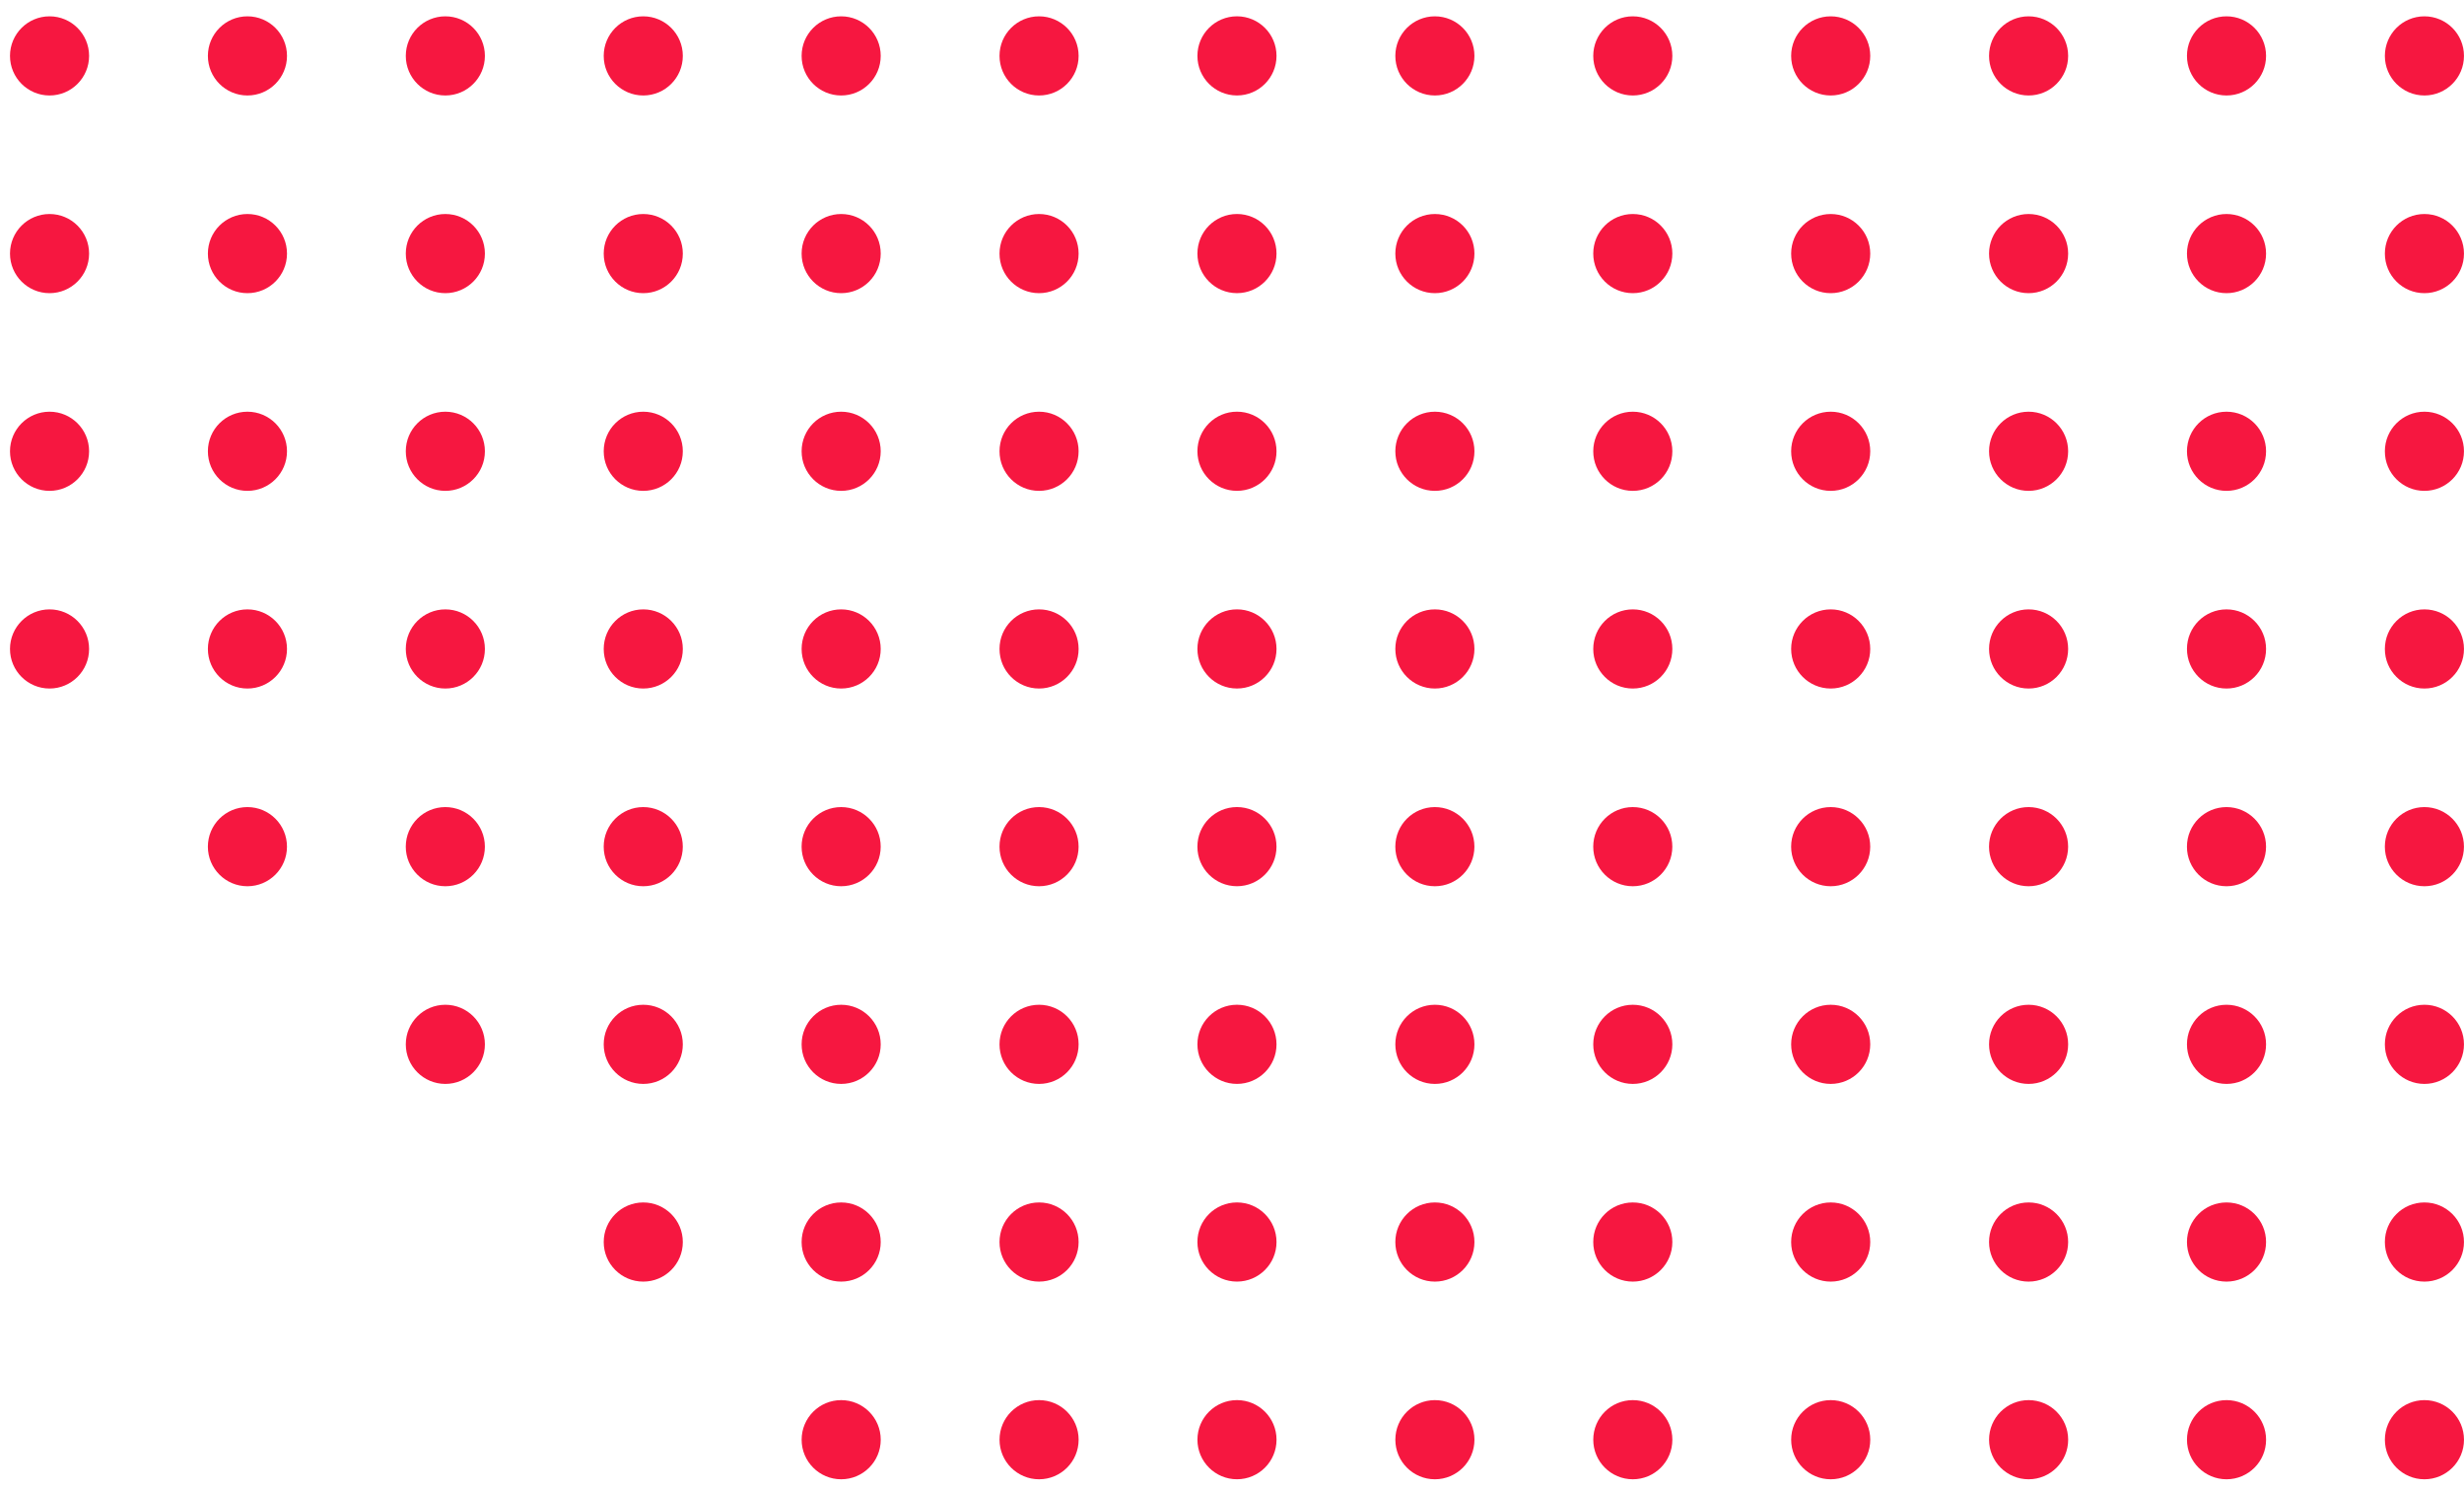 <svg width="139" height="84" xmlns="http://www.w3.org/2000/svg"><g transform="rotate(-180 69.5 42)" fill="#F61740" fill-rule="nonzero"><ellipse transform="rotate(-90 2.233 80.846)" cx="2.233" cy="80.846" rx="2.233" ry="2.231"/><ellipse transform="rotate(-90 69.22 80.846)" cx="69.219" cy="80.846" rx="2.233" ry="2.231"/><ellipse transform="rotate(-90 13.397 80.846)" cx="13.397" cy="80.846" rx="2.233" ry="2.231"/><ellipse transform="rotate(-90 80.384 80.846)" cx="80.384" cy="80.846" rx="2.233" ry="2.231"/><ellipse transform="rotate(-90 24.562 80.846)" cx="24.562" cy="80.846" rx="2.233" ry="2.231"/><ellipse transform="rotate(-90 91.548 80.846)" cx="91.548" cy="80.846" rx="2.233" ry="2.231"/><ellipse transform="rotate(-90 35.726 80.846)" cx="35.726" cy="80.846" rx="2.233" ry="2.231"/><ellipse transform="rotate(-90 102.712 80.846)" cx="102.712" cy="80.846" rx="2.233" ry="2.231"/><ellipse transform="rotate(-90 46.89 80.846)" cx="46.89" cy="80.846" rx="2.233" ry="2.231"/><ellipse transform="rotate(-90 113.877 80.846)" cx="113.877" cy="80.846" rx="2.233" ry="2.231"/><ellipse transform="rotate(-90 58.055 80.846)" cx="58.055" cy="80.846" rx="2.233" ry="2.231"/><ellipse transform="rotate(-90 125.041 80.846)" cx="125.041" cy="80.846" rx="2.233" ry="2.231"/><ellipse transform="rotate(-90 136.205 80.846)" cx="136.205" cy="80.846" rx="2.233" ry="2.231"/><ellipse transform="rotate(-90 2.233 69.692)" cx="2.233" cy="69.692" rx="2.233" ry="2.231"/><ellipse transform="rotate(-90 2.233 36.23)" cx="2.233" cy="36.231" rx="2.233" ry="2.231"/><ellipse transform="rotate(-90 2.233 58.538)" cx="2.233" cy="58.538" rx="2.233" ry="2.231"/><ellipse transform="rotate(-90 2.233 25.077)" cx="2.233" cy="25.077" rx="2.233" ry="2.231"/><ellipse transform="rotate(-90 2.233 47.385)" cx="2.233" cy="47.385" rx="2.233" ry="2.231"/><ellipse transform="rotate(-90 2.233 13.923)" cx="2.233" cy="13.923" rx="2.233" ry="2.231"/><ellipse transform="rotate(-90 2.233 2.77)" cx="2.233" cy="2.769" rx="2.233" ry="2.231"/><ellipse transform="rotate(-90 69.22 69.692)" cx="69.219" cy="69.692" rx="2.233" ry="2.231"/><ellipse transform="rotate(-90 69.22 36.23)" cx="69.219" cy="36.231" rx="2.233" ry="2.231"/><ellipse transform="rotate(-90 69.22 58.538)" cx="69.219" cy="58.538" rx="2.233" ry="2.231"/><ellipse transform="rotate(-90 69.22 25.077)" cx="69.219" cy="25.077" rx="2.233" ry="2.231"/><ellipse transform="rotate(-90 69.22 47.385)" cx="69.219" cy="47.385" rx="2.233" ry="2.231"/><ellipse transform="rotate(-90 69.22 13.923)" cx="69.219" cy="13.923" rx="2.233" ry="2.231"/><ellipse transform="rotate(-90 69.22 2.77)" cx="69.219" cy="2.769" rx="2.233" ry="2.231"/><ellipse transform="rotate(-90 13.397 69.692)" cx="13.397" cy="69.692" rx="2.233" ry="2.231"/><ellipse transform="rotate(-90 13.397 36.23)" cx="13.397" cy="36.231" rx="2.233" ry="2.231"/><ellipse transform="rotate(-90 13.397 58.538)" cx="13.397" cy="58.538" rx="2.233" ry="2.231"/><ellipse transform="rotate(-90 13.397 25.077)" cx="13.397" cy="25.077" rx="2.233" ry="2.231"/><ellipse transform="rotate(-90 13.397 47.385)" cx="13.397" cy="47.385" rx="2.233" ry="2.231"/><ellipse transform="rotate(-90 13.397 13.923)" cx="13.397" cy="13.923" rx="2.233" ry="2.231"/><ellipse transform="rotate(-90 13.397 2.77)" cx="13.397" cy="2.769" rx="2.233" ry="2.231"/><ellipse transform="rotate(-90 80.384 69.692)" cx="80.384" cy="69.692" rx="2.233" ry="2.231"/><ellipse transform="rotate(-90 80.384 36.23)" cx="80.384" cy="36.231" rx="2.233" ry="2.231"/><ellipse transform="rotate(-90 80.384 58.538)" cx="80.384" cy="58.538" rx="2.233" ry="2.231"/><ellipse transform="rotate(-90 80.384 25.077)" cx="80.384" cy="25.077" rx="2.233" ry="2.231"/><ellipse transform="rotate(-90 80.384 47.385)" cx="80.384" cy="47.385" rx="2.233" ry="2.231"/><ellipse transform="rotate(-90 80.384 13.923)" cx="80.384" cy="13.923" rx="2.233" ry="2.231"/><ellipse transform="rotate(-90 80.384 2.77)" cx="80.384" cy="2.769" rx="2.233" ry="2.231"/><ellipse transform="rotate(-90 24.562 69.692)" cx="24.562" cy="69.692" rx="2.233" ry="2.231"/><ellipse transform="rotate(-90 24.562 36.23)" cx="24.562" cy="36.231" rx="2.233" ry="2.231"/><ellipse transform="rotate(-90 24.562 58.538)" cx="24.562" cy="58.538" rx="2.233" ry="2.231"/><ellipse transform="rotate(-90 24.562 25.077)" cx="24.562" cy="25.077" rx="2.233" ry="2.231"/><ellipse transform="rotate(-90 24.562 47.385)" cx="24.562" cy="47.385" rx="2.233" ry="2.231"/><ellipse transform="rotate(-90 24.562 13.923)" cx="24.562" cy="13.923" rx="2.233" ry="2.231"/><ellipse transform="rotate(-90 24.562 2.77)" cx="24.562" cy="2.769" rx="2.233" ry="2.231"/><ellipse transform="rotate(-90 91.548 69.692)" cx="91.548" cy="69.692" rx="2.233" ry="2.231"/><ellipse transform="rotate(-90 91.548 36.23)" cx="91.548" cy="36.231" rx="2.233" ry="2.231"/><ellipse transform="rotate(-90 91.548 58.538)" cx="91.548" cy="58.538" rx="2.233" ry="2.231"/><ellipse transform="rotate(-90 91.548 25.077)" cx="91.548" cy="25.077" rx="2.233" ry="2.231"/><ellipse transform="rotate(-90 91.548 47.385)" cx="91.548" cy="47.385" rx="2.233" ry="2.231"/><ellipse transform="rotate(-90 91.548 13.923)" cx="91.548" cy="13.923" rx="2.233" ry="2.231"/><ellipse transform="rotate(-90 91.548 2.77)" cx="91.548" cy="2.769" rx="2.233" ry="2.231"/><ellipse transform="rotate(-90 35.726 69.692)" cx="35.726" cy="69.692" rx="2.233" ry="2.231"/><ellipse transform="rotate(-90 35.726 36.23)" cx="35.726" cy="36.231" rx="2.233" ry="2.231"/><ellipse transform="rotate(-90 35.726 58.538)" cx="35.726" cy="58.538" rx="2.233" ry="2.231"/><ellipse transform="rotate(-90 35.726 25.077)" cx="35.726" cy="25.077" rx="2.233" ry="2.231"/><ellipse transform="rotate(-90 35.726 47.385)" cx="35.726" cy="47.385" rx="2.233" ry="2.231"/><ellipse transform="rotate(-90 35.726 13.923)" cx="35.726" cy="13.923" rx="2.233" ry="2.231"/><ellipse transform="rotate(-90 35.726 2.77)" cx="35.726" cy="2.769" rx="2.233" ry="2.231"/><ellipse transform="rotate(-90 102.712 69.692)" cx="102.712" cy="69.692" rx="2.233" ry="2.231"/><ellipse transform="rotate(-90 102.712 36.23)" cx="102.712" cy="36.231" rx="2.233" ry="2.231"/><ellipse transform="rotate(-90 102.712 58.538)" cx="102.712" cy="58.538" rx="2.233" ry="2.231"/><ellipse transform="rotate(-90 102.712 25.077)" cx="102.712" cy="25.077" rx="2.233" ry="2.231"/><ellipse transform="rotate(-90 102.712 47.385)" cx="102.712" cy="47.385" rx="2.233" ry="2.231"/><ellipse transform="rotate(-90 102.712 13.923)" cx="102.712" cy="13.923" rx="2.233" ry="2.231"/><ellipse transform="rotate(-90 46.89 69.692)" cx="46.89" cy="69.692" rx="2.233" ry="2.231"/><ellipse transform="rotate(-90 46.89 36.23)" cx="46.89" cy="36.231" rx="2.233" ry="2.231"/><ellipse transform="rotate(-90 46.89 58.538)" cx="46.89" cy="58.538" rx="2.233" ry="2.231"/><ellipse transform="rotate(-90 46.89 25.077)" cx="46.89" cy="25.077" rx="2.233" ry="2.231"/><ellipse transform="rotate(-90 46.89 47.385)" cx="46.89" cy="47.385" rx="2.233" ry="2.231"/><ellipse transform="rotate(-90 46.89 13.923)" cx="46.89" cy="13.923" rx="2.233" ry="2.231"/><ellipse transform="rotate(-90 46.89 2.77)" cx="46.89" cy="2.769" rx="2.233" ry="2.231"/><ellipse transform="rotate(-90 113.877 69.692)" cx="113.877" cy="69.692" rx="2.233" ry="2.231"/><ellipse transform="rotate(-90 113.877 36.23)" cx="113.877" cy="36.231" rx="2.233" ry="2.231"/><ellipse transform="rotate(-90 113.877 58.538)" cx="113.877" cy="58.538" rx="2.233" ry="2.231"/><ellipse transform="rotate(-90 113.877 25.077)" cx="113.877" cy="25.077" rx="2.233" ry="2.231"/><ellipse transform="rotate(-90 113.877 47.385)" cx="113.877" cy="47.385" rx="2.233" ry="2.231"/><ellipse transform="rotate(-90 58.055 69.692)" cx="58.055" cy="69.692" rx="2.233" ry="2.231"/><ellipse transform="rotate(-90 58.055 36.23)" cx="58.055" cy="36.231" rx="2.233" ry="2.231"/><ellipse transform="rotate(-90 58.055 58.538)" cx="58.055" cy="58.538" rx="2.233" ry="2.231"/><ellipse transform="rotate(-90 58.055 25.077)" cx="58.055" cy="25.077" rx="2.233" ry="2.231"/><ellipse transform="rotate(-90 58.055 47.385)" cx="58.055" cy="47.385" rx="2.233" ry="2.231"/><ellipse transform="rotate(-90 58.055 13.923)" cx="58.055" cy="13.923" rx="2.233" ry="2.231"/><ellipse transform="rotate(-90 58.055 2.77)" cx="58.055" cy="2.769" rx="2.233" ry="2.231"/><ellipse transform="rotate(-90 125.041 69.692)" cx="125.041" cy="69.692" rx="2.233" ry="2.231"/><ellipse transform="rotate(-90 125.041 36.23)" cx="125.041" cy="36.231" rx="2.233" ry="2.231"/><ellipse transform="rotate(-90 125.041 58.538)" cx="125.041" cy="58.538" rx="2.233" ry="2.231"/><ellipse transform="rotate(-90 125.041 47.385)" cx="125.041" cy="47.385" rx="2.233" ry="2.231"/><ellipse transform="rotate(-90 136.205 69.692)" cx="136.205" cy="69.692" rx="2.233" ry="2.231"/><ellipse transform="rotate(-90 136.205 58.538)" cx="136.205" cy="58.538" rx="2.233" ry="2.231"/><ellipse transform="rotate(-90 136.205 47.385)" cx="136.205" cy="47.385" rx="2.233" ry="2.231"/></g></svg>